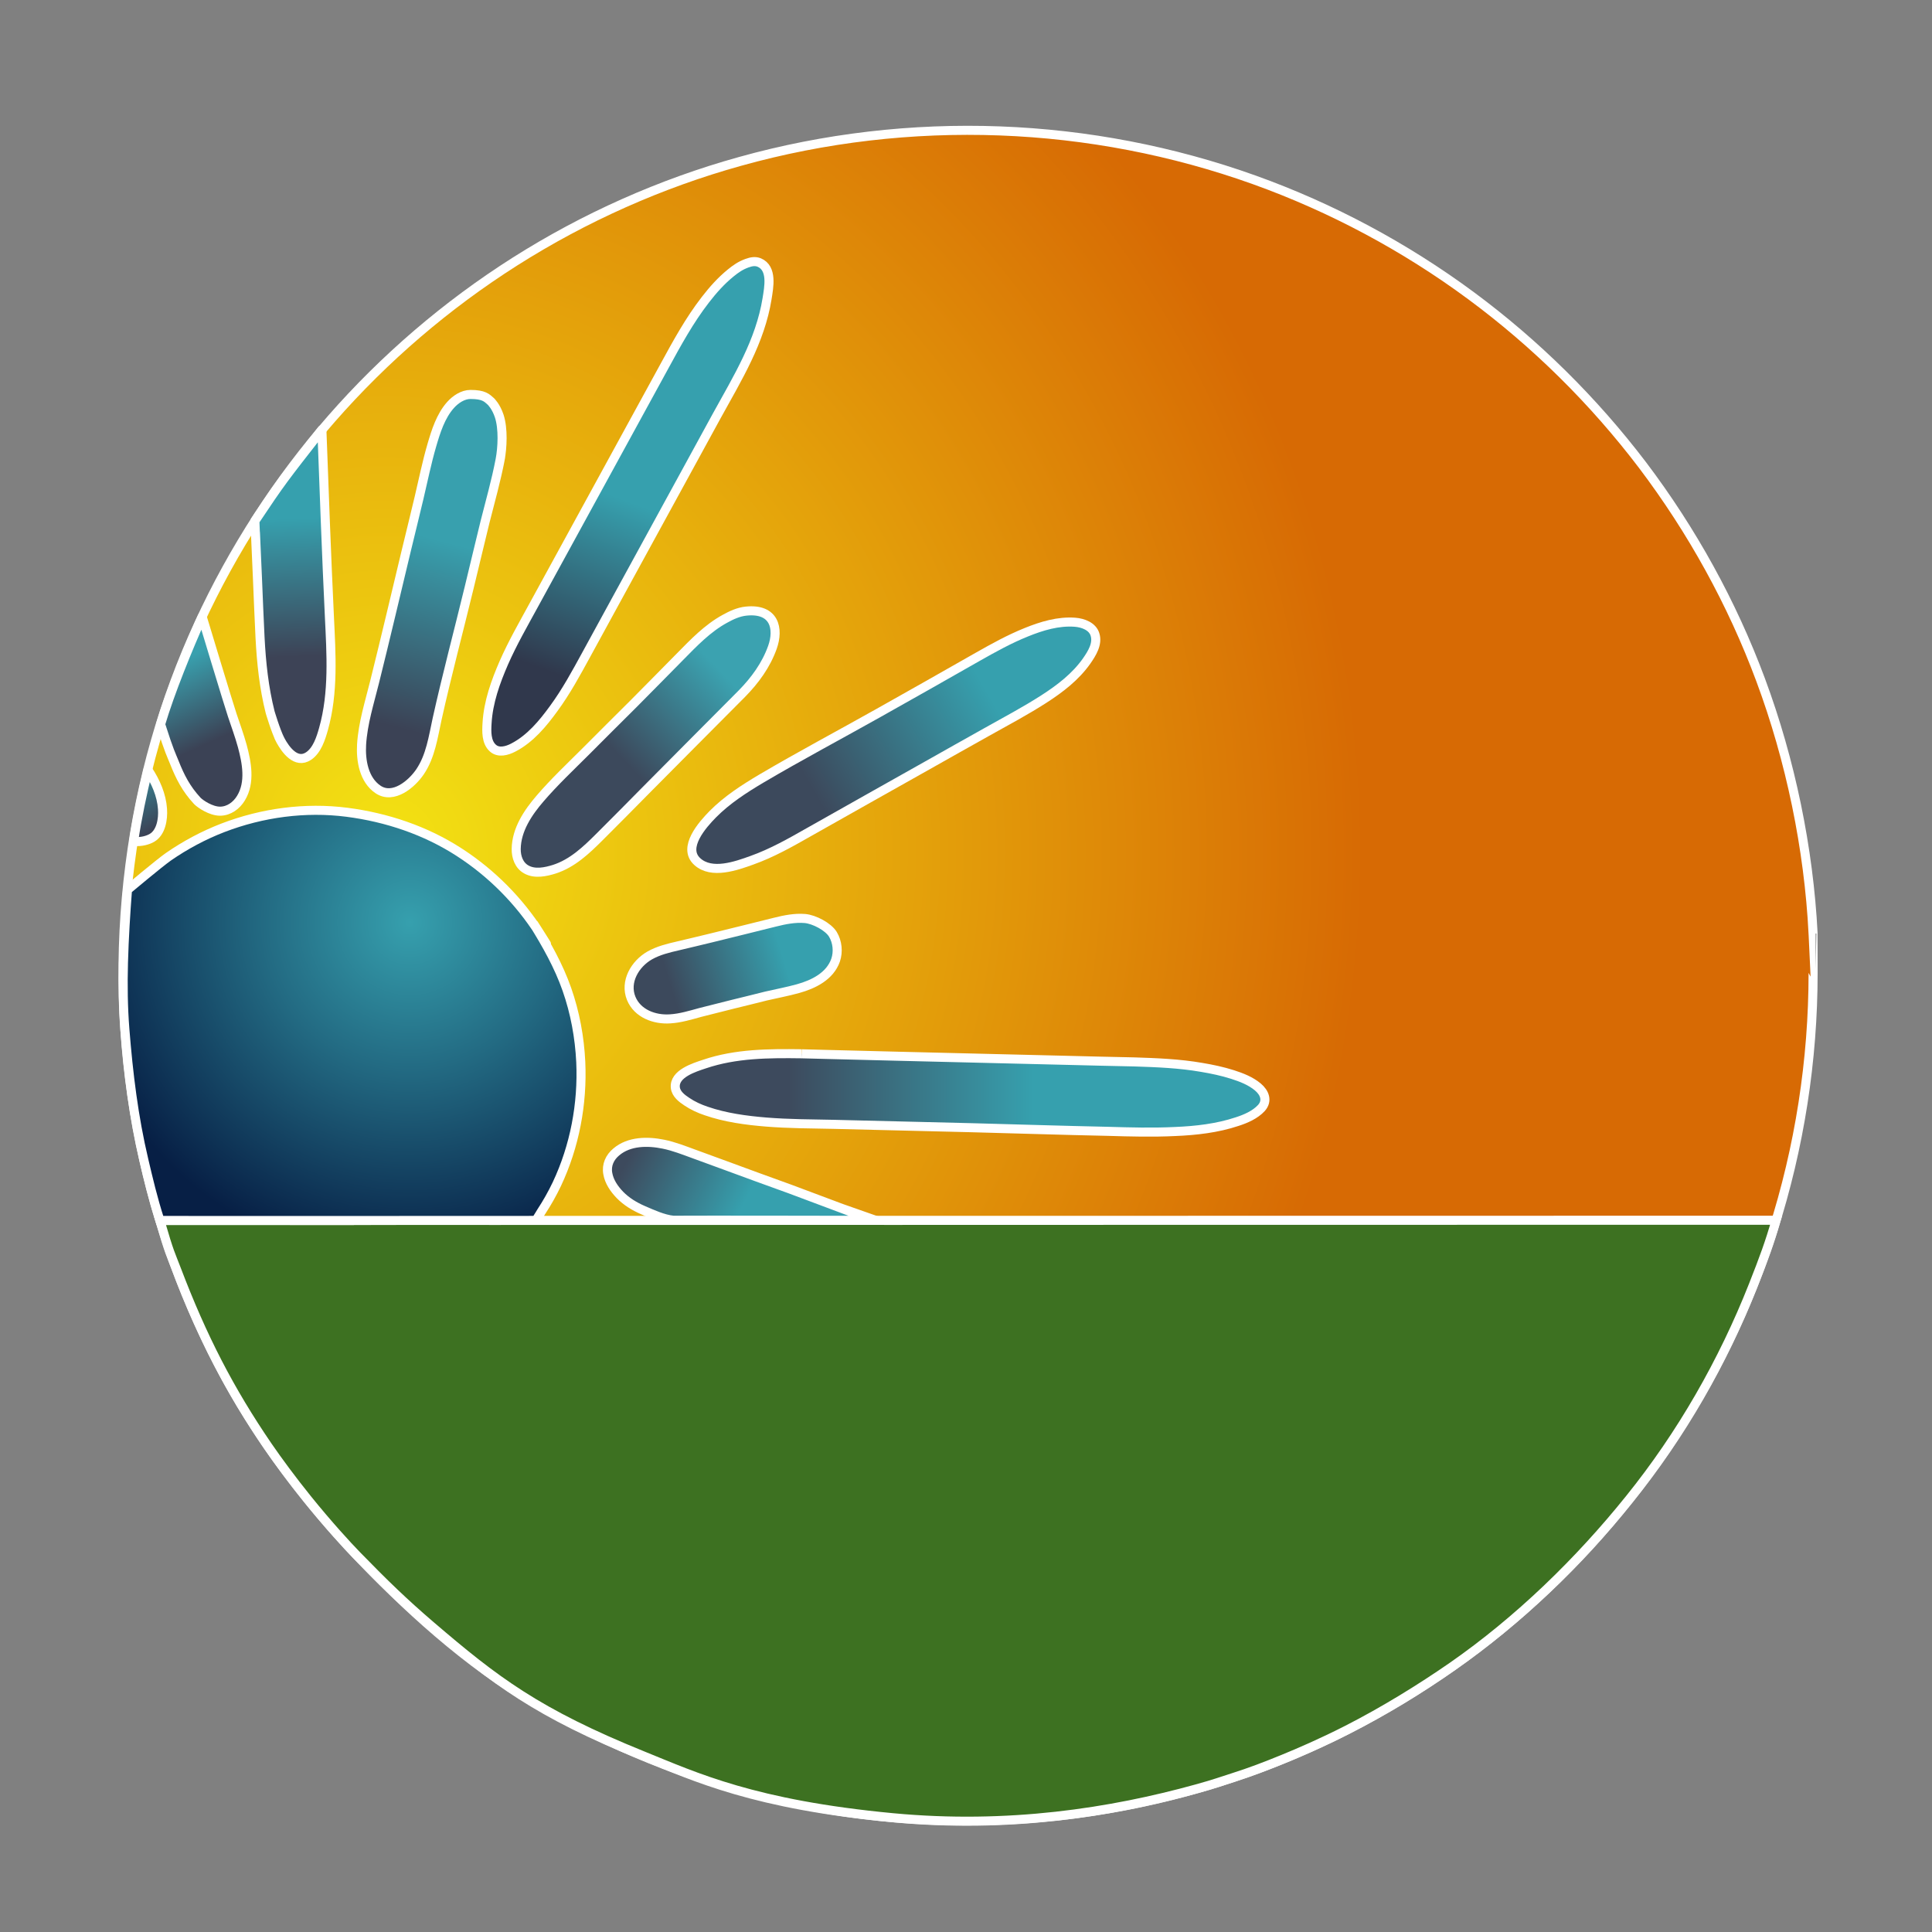 <svg xmlns="http://www.w3.org/2000/svg" xmlns:xlink="http://www.w3.org/1999/xlink" id="Layer_1" width="640" height="640" x="0" y="0" enable-background="new 0 0 640 640" version="1.1" viewBox="0 0 640 640" xml:space="preserve"><rect x="0" y="0" width="640" height="640" fill="#808080" stroke="none"/><g id="BlueSun"><rect width="640" height="640" x="1" display="none"/><radialGradient id="Sky_2_" cx="44.38" cy="328.072" r="322.694" gradientTransform="matrix(1.003 0 0 -1.079 83.682 636.312)" gradientUnits="userSpaceOnUse"><stop offset="0" style="stop-color:#f3e313"/><stop offset="1" style="stop-color:#d76a04"/></radialGradient><path id="Sky_1_" fill="url(#Sky_2_)" stroke="#FFF" stroke-miterlimit="10" stroke-width="3" d="M600.614,322.275 c0,28.908-4.497,57.819-13.313,85.328c-8.317,26.028-20.483,50.773-35.933,73.28c-15.133,22.045-33.344,41.884-54.014,58.818 c-20.916,17.136-44.351,31.297-69.284,41.779c-26.122,10.964-53.871,17.908-82.106,20.522c-29.058,2.685-58.517,0.87-86.992-5.623 c-26.898-6.134-51.411-15.633-76.847-29.463c-23.521-12.789-44.08-31.025-62.61-50.307c-18.537-19.377-34.666-40.83-47.039-64.549 c-12.812-24.566-21.926-51.065-26.978-78.23c-5.365-28.76-6.193-58.322-2.458-87.306c3.566-27.795,11.187-54.623,22.903-80.08 c11.209-24.366,26.159-47.508,43.825-67.674c17.617-20.142,38.15-37.73,60.774-52.101c23.061-14.627,48.296-25.892,74.628-33.207 c27.939-7.806,57.105-11.175,86.042-10.095c28.748,1.072,57.287,6.542,84.302,16.224c25.639,9.202,49.863,22.167,71.742,38.329 c21.491,15.893,40.7,34.89,56.884,56.187c16.342,21.623,29.621,45.641,39.072,71.059c9.934,26.674,15.978,55.993,17.399,84.118 C600.614,309.286,600.614,310.286,600.614,322.275z"/><path id="Grass" fill="#3D7121" stroke="#FFF" stroke-miterlimit="10" stroke-width="3" d="M481.064,552.091 c21.952-15.259,42.028-34.741,58.743-55.545c17.195-21.306,30.954-45.397,40.964-70.725c3.579-9.061,5.479-14.259,7.592-21.602 c-30.162-0.018-526.187,0.084-535.38,0.078c3.24,11.174,3.519,11.044,5.454,16.14c8.584,22.603,17.676,40.193,30.282,58.629 c3.267,4.76,8.081,11.292,13.043,17.444c6.909,8.566,13.265,15.48,16.398,18.703c9.151,9.41,15.76,15.791,24.589,23.349 c21.25,18.188,35.081,28.837,70.334,43.099c17.366,7.024,36.71,16.157,82.71,20.486c38.207,3.596,72.27-1.71,100.679-9.587 c6.407-1.775,7.659-2.34,12-3.707c5.575-1.759,10.927-3.808,16.68-6.165c5.181-2.124,12.778-5.386,21.12-9.645 C458.637,566.732,470.843,559.174,481.064,552.091z"/><g id="Sun"><g id="Rays"><linearGradient id="Ray10_1_" x1="111.096" x2="147.827" y1="401.59" y2="419.909" gradientTransform="matrix(1 0 0 1 98 -20)" gradientUnits="userSpaceOnUse"><stop offset="0" style="stop-color:#3d4a5d"/><stop offset="1" style="stop-color:#36a0ae"/></linearGradient><path id="Ray10" fill="url(#Ray10_1_)" stroke="#FFF" stroke-miterlimit="10" stroke-width="3" d="M289.415,404.26 c0,0-59.207-0.12-66.374-0.039c-3.317-0.327-7.026-2.047-10.069-3.358c-2.799-1.22-5.478-2.84-7.637-5.058 c-1.878-1.956-3.538-4.347-3.999-7.056c-0.515-2.831,0.669-5.374,2.827-7.164c4.244-3.611,10.432-3.625,15.6-2.558 c3.46,0.694,6.799,2.029,10.116,3.234c3.487,1.268,7.007,2.585,10.525,3.85c7.092,2.613,14.188,5.219,21.283,7.763 C271.012,397.33,288.487,403.959,289.415,404.26L289.415,404.26z"/><linearGradient id="Ray9_1_" x1="163.05" x2="244.345" y1="382.031" y2="382.031" gradientTransform="matrix(1 0 0 1 98 -20)" gradientUnits="userSpaceOnUse"><stop offset="0" style="stop-color:#3d4a5d"/><stop offset="1" style="stop-color:#36a0ae"/></linearGradient><path id="Ray9" fill="url(#Ray9_1_)" stroke="#FFF" stroke-miterlimit="10" stroke-width="3" d="M353.338,351.249 c7.526,0.221,14.989,0.348,22.516,0.526c7.459,0.24,14.862,0.532,22.238,1.814c3.447,0.579,6.868,1.296,10.211,2.363 c2.998,0.958,5.976,2.128,8.353,4.102c2.298,1.917,3.329,4.604,1.198,6.984c-2.047,2.235-5.207,3.603-8.01,4.501 c-6.559,2.199-13.68,3.005-20.523,3.285c-7.461,0.368-14.955,0.163-22.355-0.056c-15.13-0.313-30.191-0.815-45.32-1.205 c-15.073-0.392-30.211-0.729-45.318-1.107c-7.487-0.156-15.024-0.157-22.496-0.76c-6.639-0.542-13.537-1.464-19.861-3.655 c-2.292-0.759-4.496-1.771-6.495-3.129c-1.62-1.066-3.51-2.508-3.757-4.583c-0.549-4.665,6.363-6.752,9.683-7.856 c10.288-3.494,21.323-3.545,32.093-3.395C264.507,349.066,323.092,350.552,353.338,351.249z"/><linearGradient id="Ray8_1_" x1="124.249" x2="161.019" y1="347.2" y2="335.795" gradientTransform="matrix(1 0 0 1 98 -20)" gradientUnits="userSpaceOnUse"><stop offset="0" style="stop-color:#3c495c"/><stop offset="1" style="stop-color:#36a0ae"/></linearGradient><path id="Ray8" fill="url(#Ray8_1_)" stroke="#FFF" stroke-miterlimit="10" stroke-width="3" d="M275.91,309.509 c1.513,2.521,1.831,5.787,0.897,8.542c-1.87,5.346-7.312,8.027-12.49,9.458c-3.474,0.966-7.044,1.625-10.571,2.442 c-3.643,0.904-7.271,1.835-10.888,2.695c-3.602,0.921-7.212,1.817-10.803,2.723c-3.29,0.896-6.667,1.943-10.068,2.14 c-5.161,0.358-10.808-1.727-12.888-6.778c-2.262-5.548,1.284-11.45,6.112-14.218c2.903-1.647,6.201-2.443,9.406-3.18 c3.622-0.884,7.232-1.688,10.835-2.594c7.111-1.725,14.204-3.516,21.306-5.271c3.182-0.799,6.572-1.48,9.884-1.199 C269.719,304.531,274.353,306.964,275.91,309.509z"/><linearGradient id="Ray7_1_" x1="171.35" x2="228.814" y1="281.951" y2="248.776" gradientTransform="matrix(1 0 0 1 98 -20)" gradientUnits="userSpaceOnUse"><stop offset="0" style="stop-color:#3c495c"/><stop offset="1" style="stop-color:#36a0ae"/></linearGradient><path id="Ray7" fill="url(#Ray7_1_)" stroke="#FFF" stroke-miterlimit="10" stroke-width="3" d="M362.723,210.173 c1,3.117-1.031,6.31-2.744,8.777c-3.684,5.243-8.834,9.175-14.187,12.623c-6.121,3.933-12.593,7.361-18.922,10.91 c-6.546,3.635-13.062,7.355-19.592,11.018c-13.139,7.402-26.293,14.775-39.417,22.203c-6.094,3.469-12.191,6.917-18.809,9.274 c-5.199,1.875-13.315,4.781-18.072,0.433c-5.07-4.606,1.79-12.292,5.161-15.709c4.694-4.74,10.366-8.395,16.092-11.797 c12.721-7.491,25.762-14.417,38.63-21.644c11.032-6.174,22.031-12.435,33.034-18.692c5.248-2.969,10.477-5.879,16.099-8.136 c5.073-2.06,10.569-3.722,16.099-3.309C358.828,206.328,361.925,207.525,362.723,210.173z"/><linearGradient id="Ray6_1_" x1="140.497" x2="108.845" y1="242.039" y2="272.145" gradientTransform="matrix(1 0 0 1 98 -20)" gradientUnits="userSpaceOnUse"><stop offset="0" style="stop-color:#3ba2b0"/><stop offset="1" style="stop-color:#3c495c"/></linearGradient><path id="Ray6" fill="url(#Ray6_1_)" stroke="#FFF" stroke-miterlimit="10" stroke-width="3" d="M255.886,214.414 c-2.092,5.901-5.81,10.98-10.118,15.358c-10.56,10.65-21.18,21.239-31.703,31.894c-5.18,5.228-10.328,10.486-15.555,15.667 c-4.297,4.291-8.928,8.684-14.866,10.598c-2.922,0.917-6.5,1.677-9.319,0.075c-2.433-1.368-3.356-4.143-3.324-6.763 c0.079-6.43,3.925-12.121,7.972-16.807c4.662-5.424,9.881-10.334,14.932-15.378c5.301-5.342,10.628-10.615,15.953-15.924 c5.169-5.186,10.273-10.406,15.422-15.613c4.531-4.603,9.098-9.391,14.824-12.52c2.189-1.221,4.542-2.305,7.039-2.562 C256.667,201.458,258.042,208.333,255.886,214.414z"/><linearGradient id="Ray5_1_" x1="110.46" x2="88.894" y1="186.186" y2="244.28" gradientTransform="matrix(1 0 0 1 98 -20)" gradientUnits="userSpaceOnUse"><stop offset="0" style="stop-color:#36a0ae"/><stop offset="1" style="stop-color:#30384c"/></linearGradient><path id="Ray5" fill="url(#Ray5_1_)" stroke="#FFF" stroke-miterlimit="10" stroke-width="3" d="M251.484,86.953 c4.495,1.901,3.228,8.146,2.609,12.037c-1.113,6.918-3.546,13.584-6.557,19.9c-3.075,6.48-6.681,12.659-10.142,18.939 c-3.593,6.554-7.167,13.118-10.75,19.677c-7.206,13.187-14.441,26.407-21.647,39.594c-3.593,6.575-7.189,13.147-10.776,19.725 c-3.323,6.089-6.657,12.24-10.764,17.845c-3.645,5.026-7.824,10.081-13.456,12.986c-2.011,1.048-4.846,1.889-6.754,0.137 c-2.197-1.984-2.076-5.544-1.902-8.244c0.401-6.983,2.82-13.721,5.601-20.089c2.876-6.546,6.459-12.749,9.866-19.011 c14.449-26.382,28.896-52.798,43.308-79.184c4.125-7.562,8.26-15.168,13.564-21.996c2.497-3.239,5.241-6.315,8.411-8.877 c1.597-1.294,3.146-2.404,5.303-3.19C248.917,86.648,250.146,86.438,251.484,86.953z"/><linearGradient id="Ray4_2_" x1="49.6" x2="33.462" y1="199.422" y2="261.011" gradientTransform="matrix(1 0 0 1 98 -20)" gradientUnits="userSpaceOnUse"><stop offset="0" style="stop-color:#38a0ae"/><stop offset="1" style="stop-color:#3b4255"/></linearGradient><path id="Ray4_1_" fill="url(#Ray4_2_)" stroke="#FFF" stroke-miterlimit="10" stroke-width="3" d="M165.674,152.261 c-1.321,6.923-3.256,13.735-4.989,20.578c-1.795,7.283-3.498,14.557-5.278,21.851c-3.514,14.495-7.375,28.937-10.607,43.487 c-1.301,5.95-2.16,12.321-5.654,17.483c-2.722,4.035-8.839,9.237-13.889,5.877c-4.73-3.172-5.782-9.627-5.478-14.875 c0.433-7.084,2.62-13.94,4.32-20.782c3.613-14.502,7.024-29.057,10.51-43.582c1.399-5.797,2.843-11.624,4.219-17.426 c1.373-5.786,2.549-11.658,4.212-17.347c1.349-4.628,2.946-9.738,6.229-13.391c1.632-1.832,4.074-3.466,6.575-3.466 c4.468,0,5.415,1.123,6.781,2.333c0,0,1.708,1.625,2.75,4.813C166.76,142.05,166.415,148.341,165.674,152.261 C164.353,159.184,166.415,148.341,165.674,152.261C164.353,159.184,166.415,148.341,165.674,152.261z"/><linearGradient id="Ray3_1_" x1="-.129" x2="-1.787" y1="237.506" y2="191.75" gradientTransform="matrix(1 0 0 1 98 -20)" gradientUnits="userSpaceOnUse"><stop offset="0" style="stop-color:#3d4356"/><stop offset="1" style="stop-color:#36a0ae"/></linearGradient><path id="Ray3" fill="url(#Ray3_1_)" stroke="#FFF" stroke-linecap="round" stroke-linejoin="round" stroke-miterlimit="10" stroke-width="3" d="M92.848,245.131c1.692,3.189,5.238,8.085,9.363,5.327c2.842-1.901,4.076-5.866,4.956-8.987 c3.395-12.047,2.541-24.824,1.952-37.178c-0.987-20.705-1.709-40.841-2.493-61.94c-12.646,16.162-13.498,17.187-22.192,30.226 c0.112,3.5,0.261,6.313,0.188,4.108c-0.056-1.698,0.154,3.395,0.231,5.091c0.148,3.284,0.292,6.568,0.435,9.852 c0.285,6.537,0.516,13.078,0.856,19.611c0.435,8.339,1.306,16.619,3.357,24.731C89.437,235.718,91.273,242.045,92.848,245.131 C94.087,247.466,91.272,242.042,92.848,245.131z"/><linearGradient id="Ray2_1_" x1="-27.815" x2="-39.82" y1="265.666" y2="239.406" gradientTransform="matrix(1 0 0 1 98 -20)" gradientUnits="userSpaceOnUse"><stop offset="0" style="stop-color:#3b4255"/><stop offset="1" style="stop-color:#39a0ae"/></linearGradient><path id="Ray2" fill="url(#Ray2_1_)" stroke="#FFF" stroke-linecap="round" stroke-linejoin="round" stroke-miterlimit="10" stroke-width="3" d="M72.924,268.715c2.935-0.016,5.454-1.912,6.908-4.339c3.157-5.186,1.91-11.721,0.438-17.223 c-0.952-3.469-2.189-6.814-3.316-10.195c-1.178-3.468-9.92-32.437-9.982-32.651c-4.66,10.38-10.66,25.068-13.775,35.626 c3.038,9.513,3.475,9.896,4.547,12.608c1.896,4.795,3.912,8.771,7.616,12.762C66.375,266.344,69.877,268.732,72.924,268.715z"/><linearGradient id="Ray1_1_" x1="-58.93" x2="-46.949" y1="273.24" y2="294.683" gradientTransform="matrix(1 0 0 1 98 -20)" gradientUnits="userSpaceOnUse"><stop offset="0" style="stop-color:#37a0ae"/><stop offset="1" style="stop-color:#3b4255"/></linearGradient><path id="Ray1" fill="url(#Ray1_1_)" stroke="#FFF" stroke-linecap="round" stroke-linejoin="round" stroke-miterlimit="10" stroke-width="3" d="M53.833,268.008c-0.31-4.652-2.289-9.121-4.82-12.961c-1.871,7.818-3.575,15.752-4.749,23.686 c2.595,0.268,4.805-0.436,6.092-1.194C53.331,275.786,54.068,271.427,53.833,268.008z"/></g><radialGradient id="Body_1_" cx="52.383" cy="306.448" r="112.661" gradientTransform="matrix(1.002 -0.037 -0.037 -1.003 94.629 614.876)" gradientUnits="userSpaceOnUse"><stop offset="0" style="stop-color:#36a0ae"/><stop offset=".426" style="stop-color:#236b83"/><stop offset="1" style="stop-color:#071f45"/></radialGradient><path id="Body" fill="url(#Body_1_)" stroke="#FFF" stroke-miterlimit="10" stroke-width="3" d="M178.781,309.142 c-6.801-10.688-15.959-19.91-26.63-26.811c-11.165-7.248-24.073-11.563-37.228-13.258c-13.817-1.772-28.052,0.15-41.062,5.142 c-6.376,2.458-12.474,5.716-18.103,9.614c-2.836,1.976-13.528,10.939-13.528,10.939c-0.581,7.645-1.105,15.774-1.332,24.107 c-0.2,7.348-0.12,14.751,0.464,22.081c1.161,14.649,2.903,29.043,6.29,43.332c1.456,6.144,2.91,12.522,5.331,20.01 c0,0,0.702-0.002,1.086,0c3.253,0.017,123.392,0.009,123.411-0.017c0.553-0.74,1.615-2.542,1.824-2.878 c1.923-2.932,3.655-5.997,5.178-9.199c5.9-12.542,8.529-26.522,7.905-40.392c-0.396-8.191-1.89-16.354-4.605-24.091 c-2.704-7.703-6.732-14.852-11.014-21.726c1.392,2.232,2.835,4.436,4.221,6.673c-1.346-2.173-2.753-4.307-4.098-6.479 c1.356,2.19,2.74,4.365,4.133,6.534c-1.393-2.167-2.78-4.343-4.133-6.534c1.353,2.191,2.739,4.368,4.133,6.534 C180.255,311.559,179.539,310.379,178.781,309.142C171.98,298.453,186.283,321.029,178.781,309.142z"/></g></g></svg>